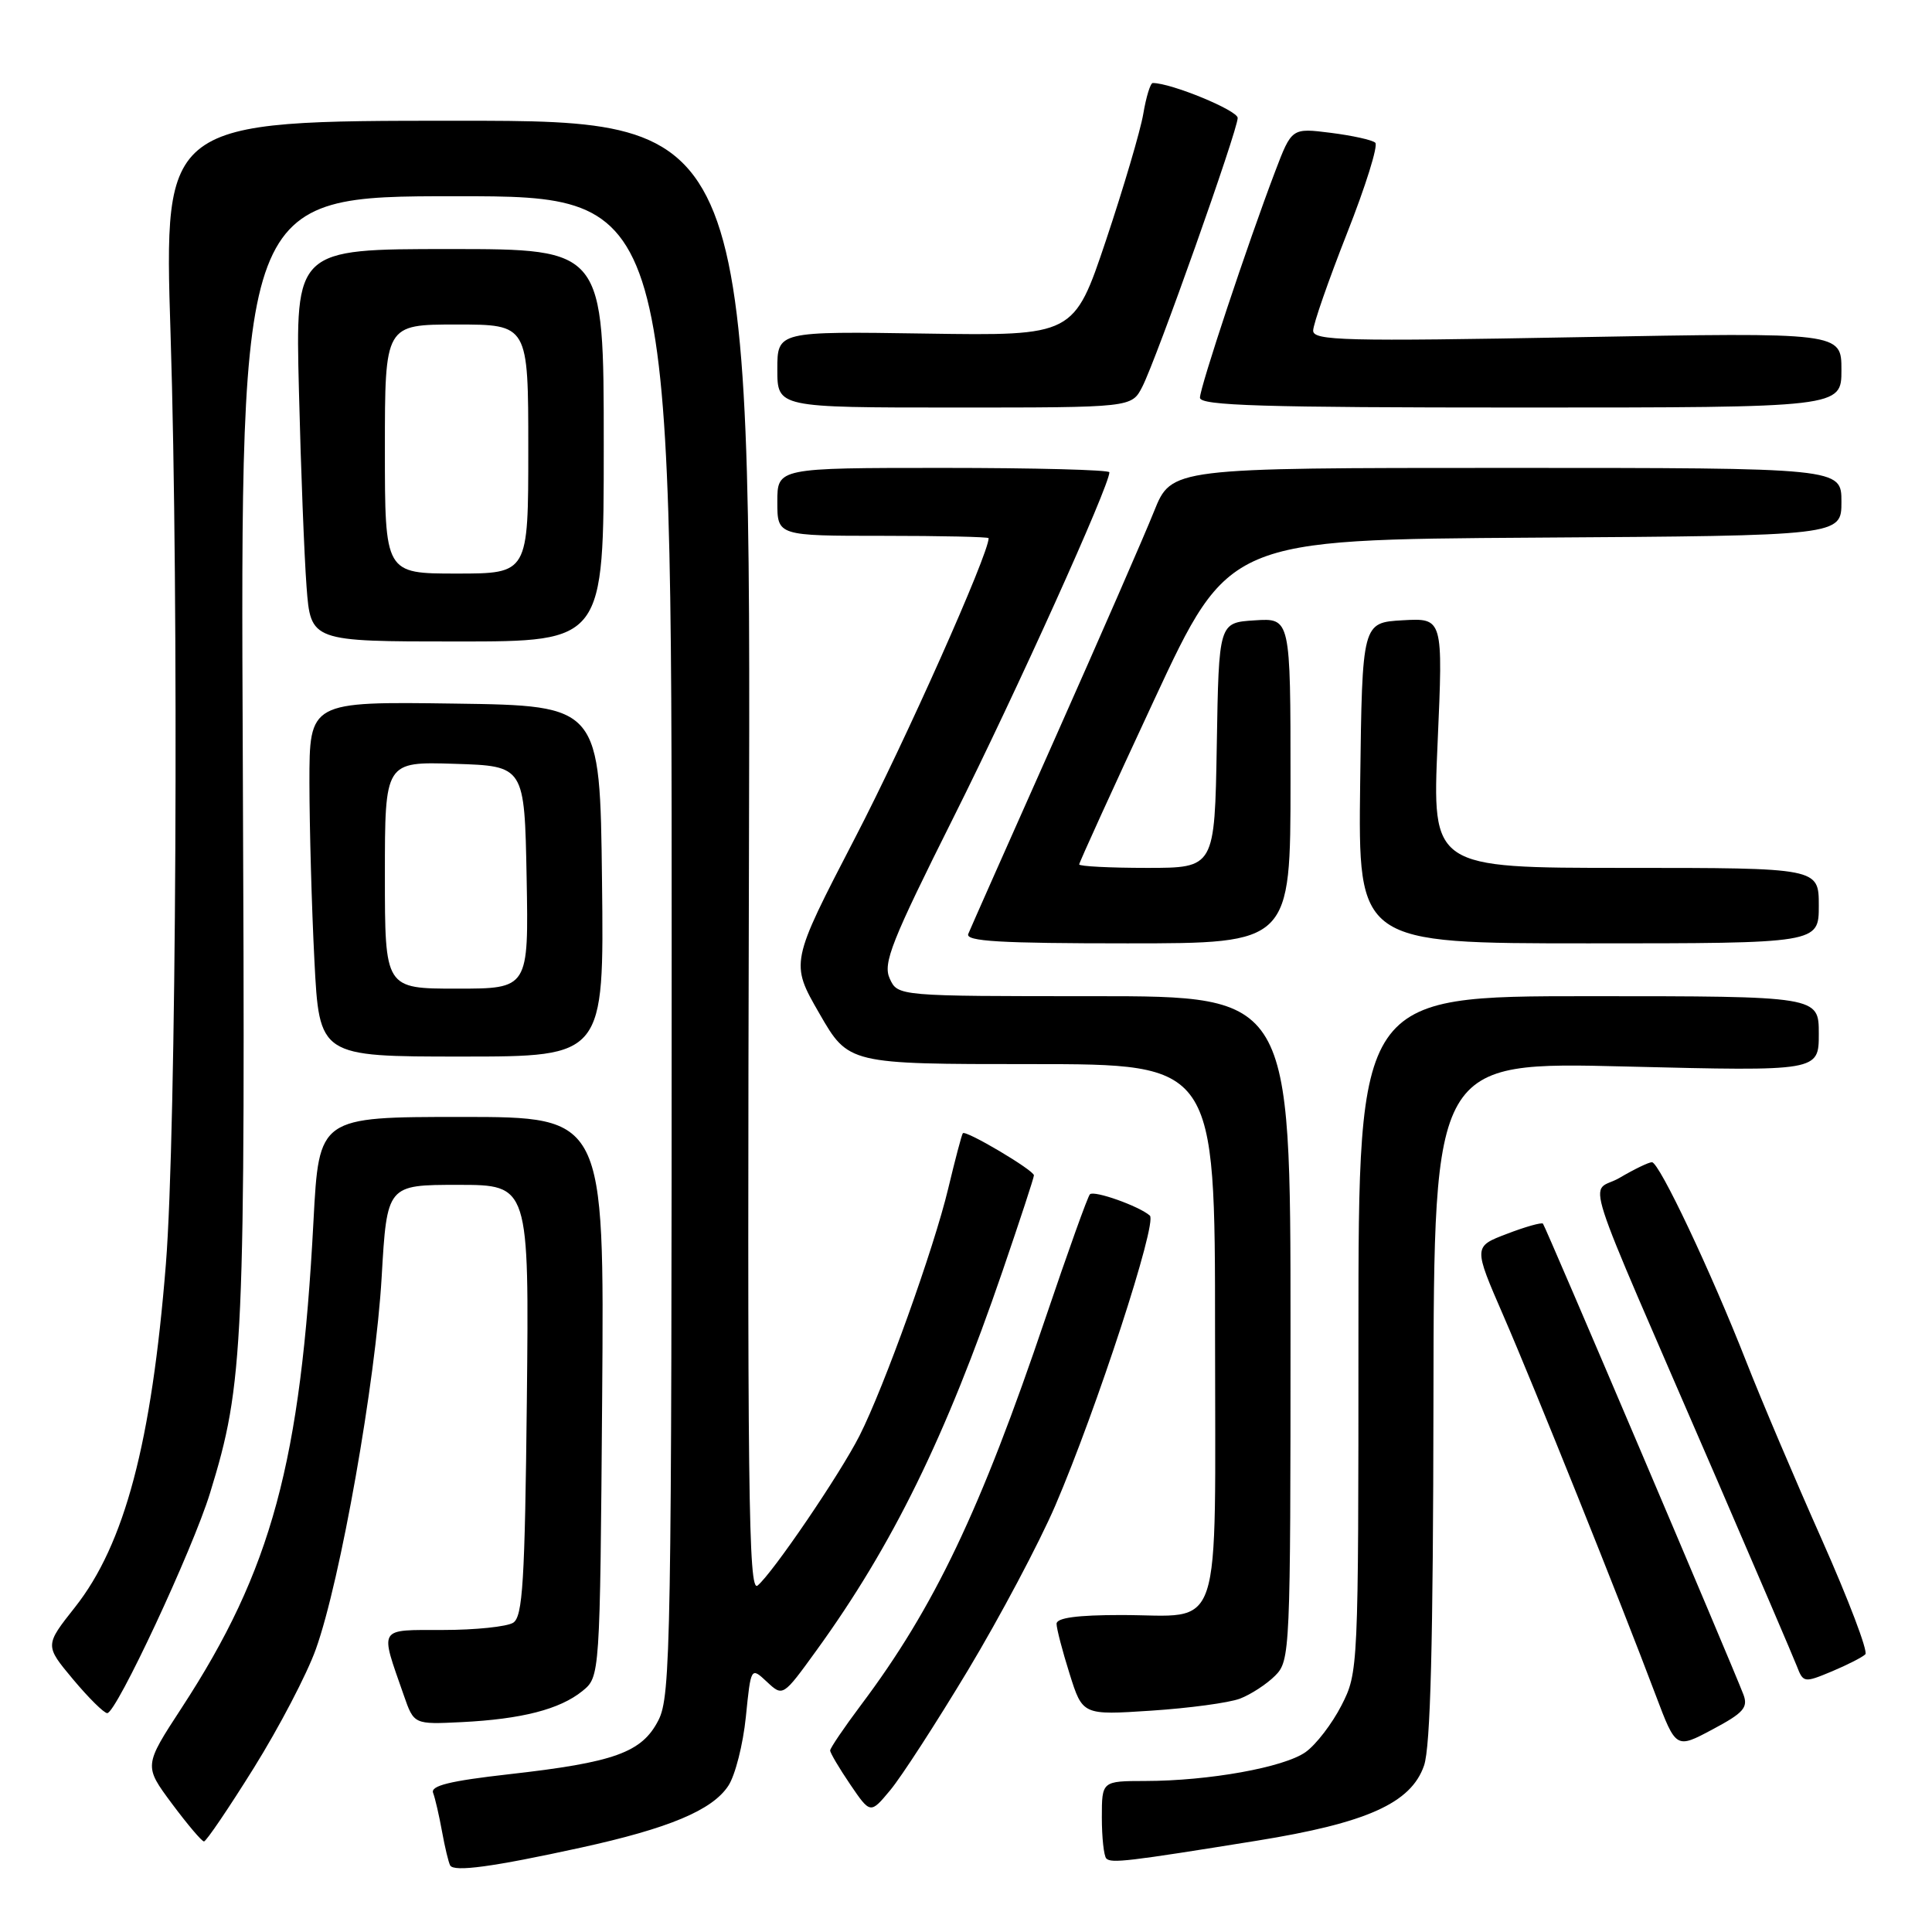 <?xml version="1.0" encoding="UTF-8" standalone="no"?>
<!DOCTYPE svg PUBLIC "-//W3C//DTD SVG 1.1//EN" "http://www.w3.org/Graphics/SVG/1.1/DTD/svg11.dtd" >
<svg xmlns="http://www.w3.org/2000/svg" xmlns:xlink="http://www.w3.org/1999/xlink" version="1.1" viewBox="0 0 256 256">
 <g >
 <path fill="currentColor"
d=" M 76.93 244.83 C 88.64 242.27 94.39 239.86 96.51 236.62 C 97.42 235.24 98.46 231.14 98.83 227.49 C 99.50 220.87 99.50 220.87 101.62 222.85 C 103.74 224.83 103.74 224.83 108.20 218.67 C 118.26 204.77 125.31 190.40 132.85 168.40 C 135.13 161.74 137.00 156.05 137.00 155.74 C 137.00 155.06 127.94 149.69 127.58 150.16 C 127.43 150.35 126.56 153.65 125.64 157.50 C 123.75 165.42 117.16 183.78 113.90 190.22 C 111.33 195.30 102.41 208.41 100.39 210.09 C 99.17 211.11 99.01 197.89 99.24 113.63 C 99.50 16.00 99.50 16.00 60.60 16.00 C 21.71 16.00 21.71 16.00 22.60 44.25 C 23.72 79.50 23.37 150.19 21.98 167.50 C 20.09 191.16 16.52 204.63 9.94 212.96 C 5.93 218.03 5.93 218.03 9.68 222.52 C 11.74 224.98 13.78 227.00 14.21 227.00 C 15.41 227.00 25.52 205.36 27.83 197.84 C 32.32 183.23 32.52 178.81 32.17 100.25 C 31.84 26.00 31.84 26.00 60.42 26.00 C 89.00 26.00 89.00 26.00 89.00 125.25 C 89.00 217.77 88.88 224.73 87.25 227.93 C 85.06 232.22 81.45 233.52 67.41 235.10 C 59.60 235.98 57.02 236.62 57.39 237.57 C 57.66 238.28 58.19 240.58 58.57 242.68 C 58.95 244.78 59.44 246.81 59.65 247.18 C 60.15 248.07 65.28 247.38 76.93 244.83 Z  M 166.50 243.91 C 181.10 241.56 186.97 238.93 188.69 233.95 C 189.55 231.49 189.90 217.66 189.94 185.59 C 190.00 140.68 190.00 140.68 215.50 141.32 C 241.00 141.95 241.00 141.95 241.00 136.98 C 241.00 132.00 241.00 132.00 210.50 132.00 C 180.00 132.00 180.00 132.00 180.00 176.79 C 180.00 221.26 179.98 221.61 177.75 225.98 C 176.51 228.40 174.38 231.18 173.00 232.16 C 170.14 234.19 160.19 235.98 151.75 235.99 C 146.00 236.00 146.00 236.00 146.00 240.83 C 146.00 243.49 146.27 245.93 146.59 246.26 C 147.25 246.92 149.43 246.66 166.50 243.91 Z  M 33.64 234.25 C 36.98 228.89 40.69 221.80 41.86 218.50 C 45.11 209.43 49.77 183.04 50.57 169.25 C 51.28 157.00 51.28 157.00 60.70 157.00 C 70.11 157.00 70.11 157.00 69.81 185.54 C 69.55 209.59 69.26 214.22 68.00 215.02 C 67.17 215.54 63.00 215.98 58.73 215.98 C 49.99 216.00 50.31 215.47 53.51 224.65 C 54.85 228.50 54.85 228.50 61.18 228.19 C 69.14 227.79 74.16 226.50 77.16 224.08 C 79.50 222.18 79.50 222.18 79.79 185.09 C 80.07 148.00 80.07 148.00 61.17 148.00 C 42.27 148.00 42.27 148.00 41.54 161.75 C 39.86 193.75 35.99 208.04 24.07 226.30 C 19.06 233.98 19.06 233.98 22.78 238.99 C 24.83 241.74 26.74 244.00 27.03 244.00 C 27.32 244.00 30.30 239.61 33.64 234.25 Z  M 128.28 221.28 C 132.50 214.25 137.70 204.45 139.83 199.50 C 145.29 186.80 153.39 161.97 152.36 161.07 C 150.92 159.81 144.97 157.70 144.42 158.25 C 144.13 158.53 141.49 165.91 138.54 174.63 C 129.94 200.10 123.79 213.01 114.08 225.93 C 111.84 228.92 110.00 231.63 110.00 231.95 C 110.00 232.27 111.20 234.30 112.66 236.45 C 115.33 240.37 115.33 240.37 117.96 237.21 C 119.41 235.48 124.05 228.31 128.28 221.28 Z  M 231.01 224.53 C 229.51 220.60 204.78 162.50 204.45 162.14 C 204.27 161.95 202.12 162.55 199.68 163.49 C 195.23 165.18 195.23 165.18 199.21 174.34 C 203.30 183.76 214.63 211.98 219.39 224.62 C 222.08 231.74 222.08 231.74 226.93 229.15 C 231.03 226.97 231.66 226.25 231.01 224.53 Z  M 164.30 225.08 C 165.74 224.53 167.84 223.16 168.96 222.04 C 170.95 220.05 171.00 218.95 171.00 176.00 C 171.00 132.00 171.00 132.00 144.98 132.00 C 118.96 132.00 118.96 132.00 117.89 129.66 C 116.97 127.64 118.11 124.76 126.41 108.18 C 134.66 91.70 147.00 64.37 147.00 62.58 C 147.00 62.26 137.10 62.00 125.00 62.00 C 103.00 62.00 103.00 62.00 103.00 66.50 C 103.00 71.00 103.00 71.00 117.00 71.00 C 124.70 71.00 131.00 71.14 131.00 71.31 C 131.00 73.42 119.95 98.22 113.29 111.04 C 104.71 127.59 104.71 127.59 108.57 134.29 C 112.43 141.00 112.43 141.00 136.71 141.00 C 161.00 141.00 161.00 141.00 161.00 176.46 C 161.00 217.71 162.23 214.00 148.57 214.00 C 142.73 214.00 140.00 214.37 140.00 215.16 C 140.00 215.80 140.78 218.79 141.73 221.80 C 143.45 227.27 143.45 227.27 152.56 226.67 C 157.57 226.34 162.85 225.63 164.30 225.08 Z  M 247.17 219.20 C 247.54 218.81 244.94 211.97 241.40 204.00 C 237.85 196.03 233.36 185.45 231.42 180.50 C 226.71 168.49 219.86 154.00 218.89 154.00 C 218.46 154.00 216.54 154.93 214.62 156.06 C 210.62 158.42 208.88 152.99 227.48 196.00 C 232.83 208.38 237.60 219.52 238.09 220.77 C 238.94 222.98 239.06 223.00 242.73 221.47 C 244.80 220.60 246.80 219.58 247.17 219.20 Z  M 79.77 116.75 C 79.50 93.50 79.50 93.50 60.25 93.23 C 41.00 92.96 41.00 92.96 41.00 103.73 C 41.01 109.65 41.30 120.24 41.66 127.25 C 42.31 140.00 42.31 140.00 61.17 140.00 C 80.04 140.00 80.04 140.00 79.77 116.75 Z  M 171.00 103.45 C 171.00 81.89 171.00 81.89 166.25 82.20 C 161.50 82.50 161.50 82.50 161.23 98.75 C 160.95 115.00 160.95 115.00 151.98 115.00 C 147.04 115.00 143.00 114.79 143.00 114.54 C 143.00 114.29 147.46 104.50 152.91 92.79 C 162.82 71.50 162.82 71.50 203.41 71.24 C 244.00 70.98 244.00 70.98 244.00 66.49 C 244.00 62.00 244.00 62.00 199.62 62.00 C 155.23 62.00 155.23 62.00 152.92 67.75 C 151.66 70.91 145.71 84.53 139.72 98.00 C 133.72 111.47 128.58 123.06 128.30 123.75 C 127.90 124.73 132.50 125.00 149.39 125.00 C 171.00 125.00 171.00 125.00 171.00 103.45 Z  M 241.00 120.00 C 241.00 115.00 241.00 115.00 215.38 115.00 C 189.76 115.00 189.76 115.00 190.49 98.44 C 191.22 81.89 191.22 81.89 185.86 82.19 C 180.50 82.50 180.50 82.50 180.23 103.75 C 179.96 125.00 179.96 125.00 210.48 125.00 C 241.00 125.00 241.00 125.00 241.00 120.00 Z  M 80.00 59.00 C 80.00 33.00 80.00 33.00 59.57 33.00 C 39.14 33.00 39.14 33.00 39.61 51.75 C 39.86 62.06 40.32 73.76 40.62 77.75 C 41.17 85.00 41.17 85.00 60.59 85.00 C 80.00 85.00 80.00 85.00 80.00 59.00 Z  M 151.36 51.25 C 153.23 47.62 164.00 17.26 164.00 15.63 C 164.00 14.63 155.20 11.00 152.75 11.00 C 152.43 11.00 151.87 12.84 151.49 15.09 C 151.11 17.33 148.88 24.87 146.55 31.84 C 142.30 44.50 142.30 44.50 122.65 44.20 C 103.00 43.90 103.00 43.90 103.00 48.95 C 103.00 54.00 103.00 54.00 126.47 54.00 C 149.95 54.00 149.95 54.00 151.36 51.25 Z  M 244.00 49.02 C 244.00 44.04 244.00 44.04 209.00 44.68 C 178.15 45.25 174.00 45.14 174.00 43.81 C 174.00 42.98 176.02 37.18 178.48 30.93 C 180.95 24.68 182.64 19.27 182.23 18.91 C 181.83 18.54 179.17 17.96 176.33 17.60 C 171.16 16.95 171.16 16.95 168.96 22.73 C 165.32 32.30 159.00 51.32 159.00 52.70 C 159.00 53.75 167.35 54.00 201.50 54.00 C 244.00 54.00 244.00 54.00 244.00 49.02 Z  M 51.00 115.96 C 51.00 100.92 51.00 100.92 60.25 101.21 C 69.50 101.50 69.50 101.50 69.78 116.25 C 70.05 131.00 70.05 131.00 60.53 131.00 C 51.00 131.00 51.00 131.00 51.00 115.96 Z  M 51.00 59.50 C 51.00 43.00 51.00 43.00 60.50 43.00 C 70.00 43.00 70.00 43.00 70.00 59.50 C 70.00 76.00 70.00 76.00 60.50 76.00 C 51.00 76.00 51.00 76.00 51.00 59.50 Z "/>
</g>
</svg>